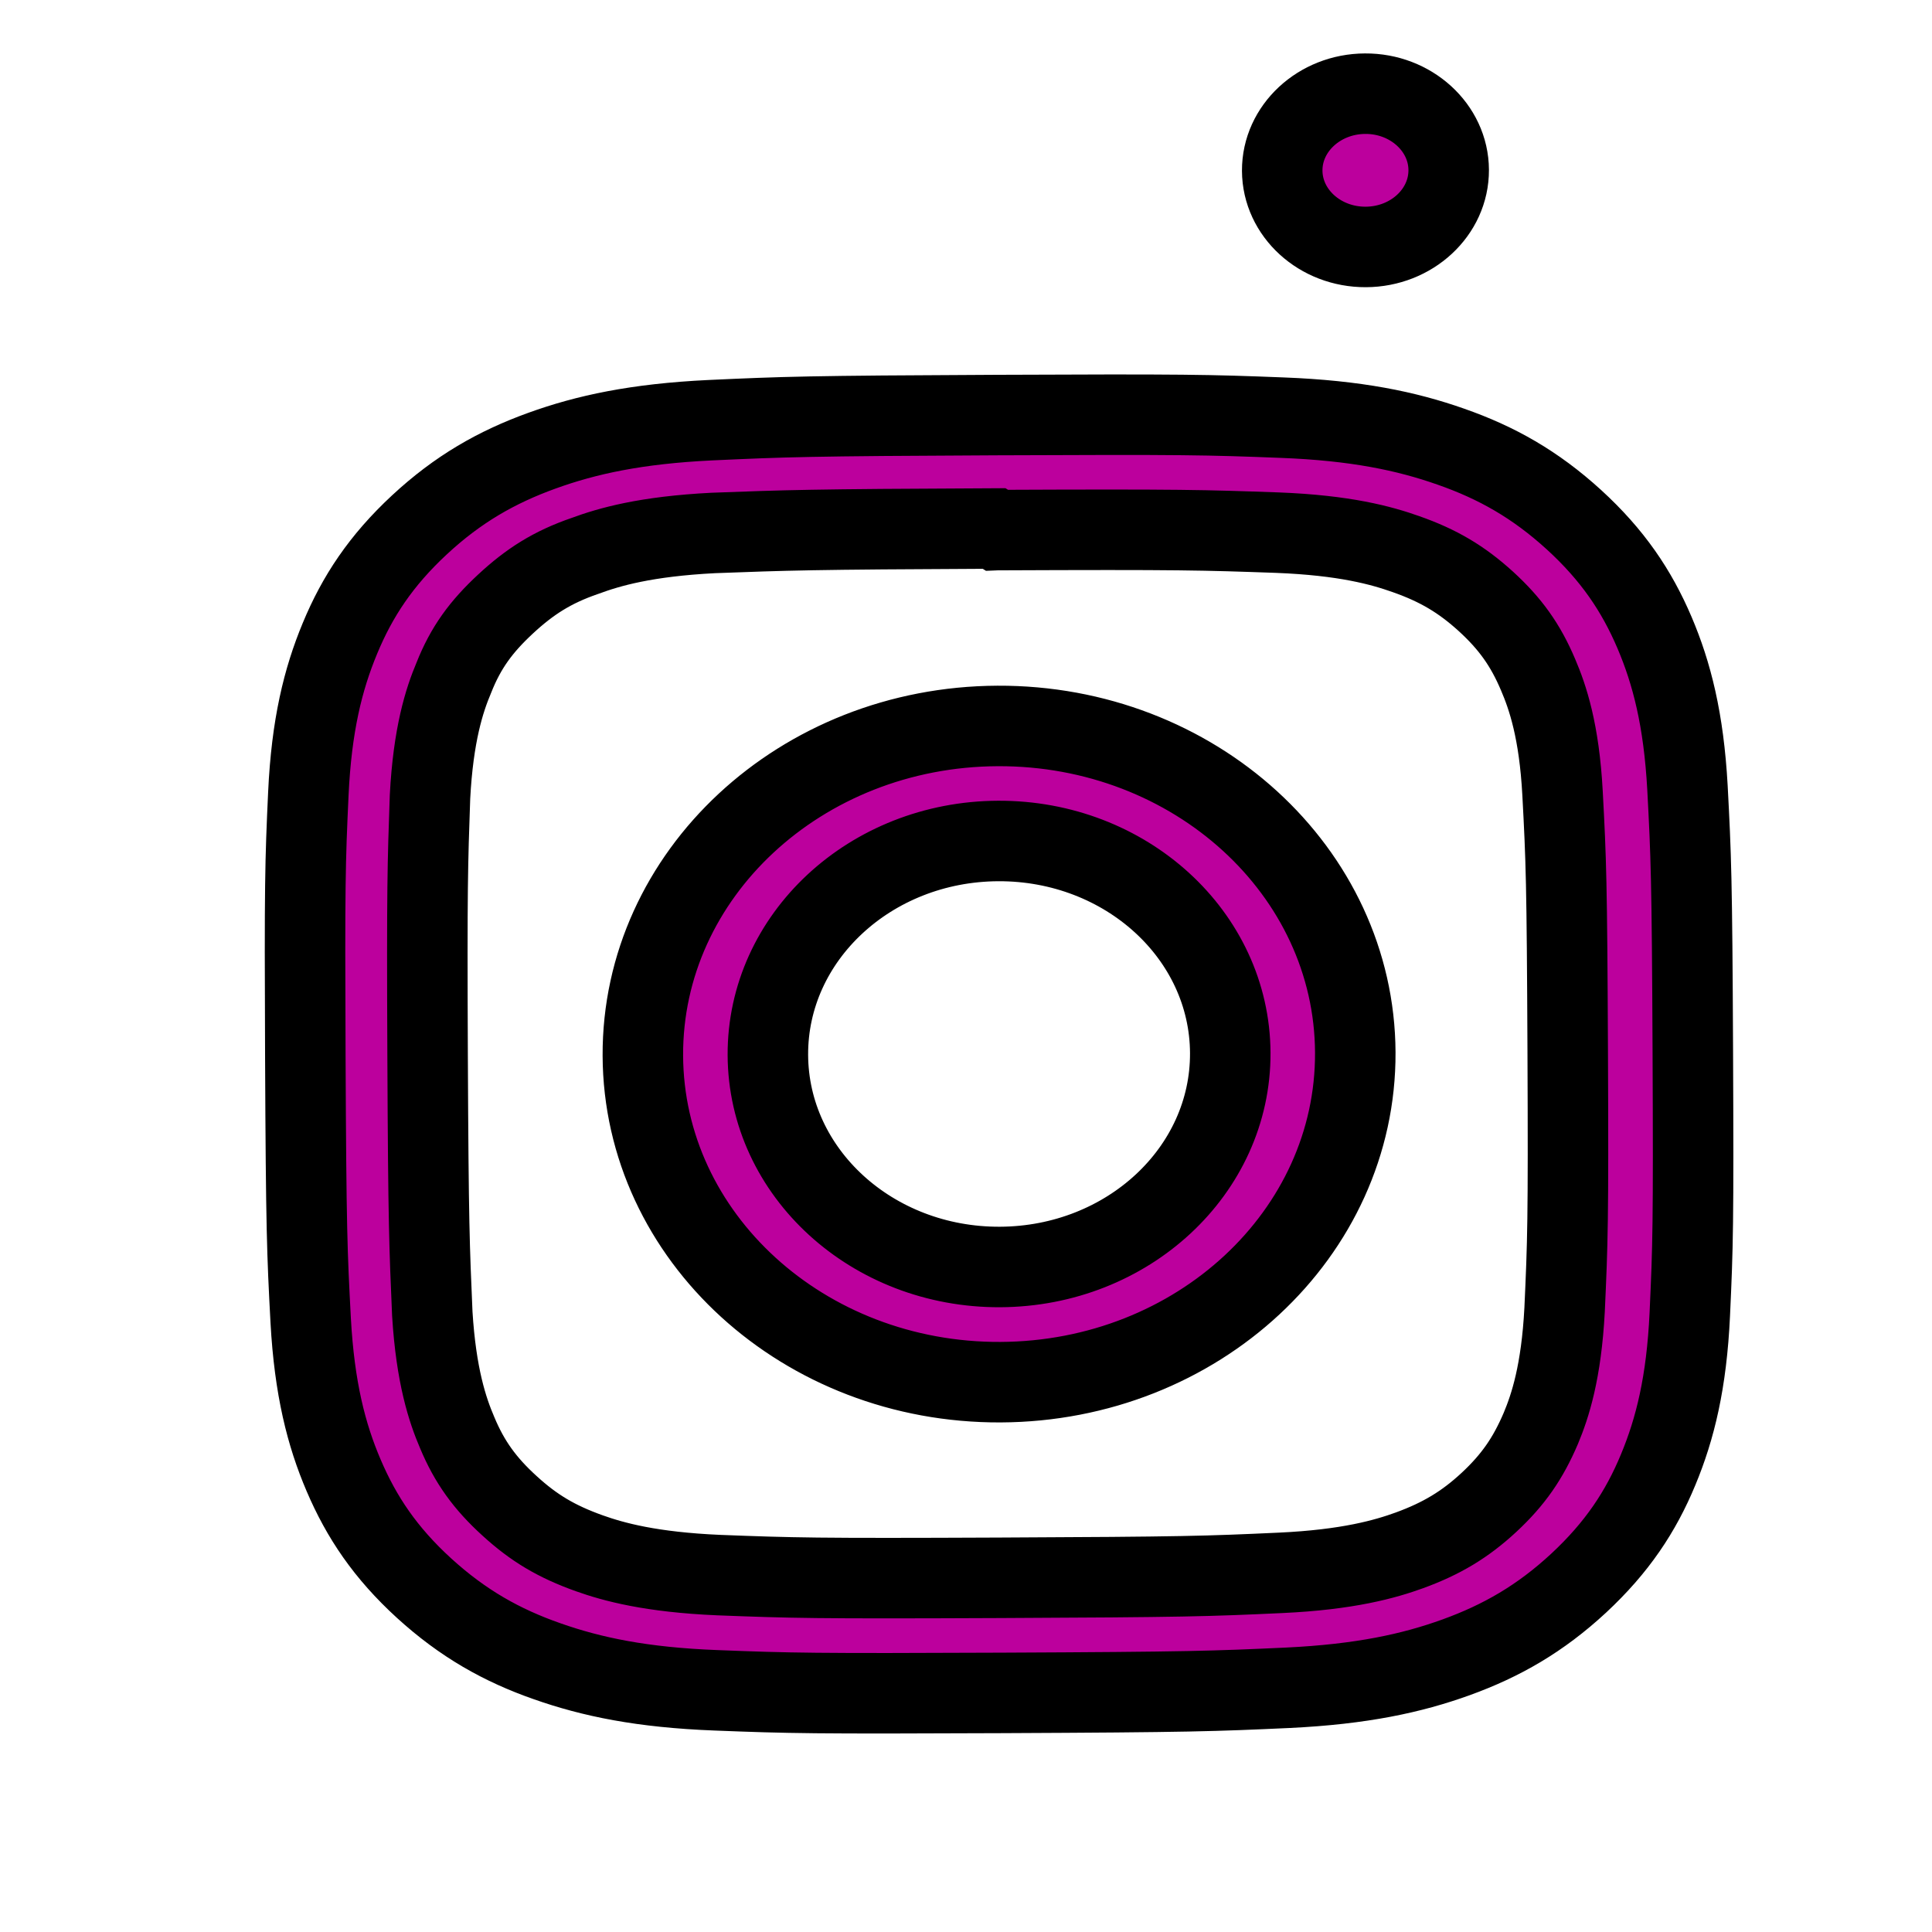 <svg width="24" height="24" xmlns="http://www.w3.org/2000/svg">
 <title/>

 <g>
  <title>background</title>
  <rect fill="none" id="canvas_background" height="402" width="582" y="-1" x="-1"/>
 </g>
 <g>
  <title>Layer 1</title>
  <path stroke="null" fill="#bc009d" transform="rotate(-0.254 12.402,11.106) " id="svg_1" d="m12.402,5.156c-2.341,0 -2.633,0.01 -3.552,0.048c-0.918,0.04 -1.542,0.173 -2.092,0.369c-0.567,0.202 -1.048,0.474 -1.527,0.915s-0.775,0.884 -0.994,1.406c-0.213,0.506 -0.358,1.081 -0.401,1.927c-0.043,0.847 -0.052,1.116 -0.052,3.272s0.011,2.425 0.052,3.272c0.043,0.845 0.187,1.421 0.401,1.927c0.22,0.521 0.515,0.965 0.994,1.406c0.479,0.44 0.959,0.714 1.527,0.915c0.55,0.196 1.175,0.33 2.092,0.369c0.919,0.04 1.211,0.048 3.552,0.048s2.633,-0.01 3.552,-0.048c0.917,-0.04 1.542,-0.173 2.092,-0.369c0.566,-0.202 1.048,-0.475 1.527,-0.915c0.478,-0.441 0.775,-0.883 0.994,-1.406c0.213,-0.506 0.358,-1.082 0.401,-1.927c0.043,-0.847 0.052,-1.116 0.052,-3.272s-0.011,-2.425 -0.052,-3.272c-0.043,-0.845 -0.188,-1.421 -0.401,-1.927c-0.22,-0.522 -0.516,-0.965 -0.994,-1.406c-0.479,-0.441 -0.959,-0.714 -1.527,-0.915c-0.549,-0.196 -1.175,-0.33 -2.092,-0.369c-0.919,-0.04 -1.211,-0.048 -3.552,-0.048zm0,1.429c2.3,0 2.574,0.011 3.483,0.047c0.84,0.036 1.296,0.165 1.599,0.274c0.404,0.144 0.689,0.315 0.992,0.593c0.301,0.278 0.488,0.542 0.643,0.913c0.118,0.279 0.259,0.699 0.297,1.473c0.041,0.837 0.05,1.089 0.05,3.208s-0.011,2.371 -0.053,3.208c-0.044,0.774 -0.184,1.194 -0.302,1.473c-0.161,0.372 -0.344,0.635 -0.646,0.914c-0.301,0.277 -0.592,0.449 -0.991,0.593c-0.302,0.108 -0.765,0.238 -1.605,0.273c-0.915,0.038 -1.184,0.046 -3.489,0.046c-2.306,0 -2.575,-0.01 -3.489,-0.049c-0.841,-0.04 -1.304,-0.169 -1.606,-0.278c-0.409,-0.148 -0.689,-0.317 -0.99,-0.595c-0.302,-0.277 -0.495,-0.545 -0.646,-0.913c-0.118,-0.278 -0.258,-0.704 -0.302,-1.478c-0.032,-0.833 -0.044,-1.091 -0.044,-3.204c0,-2.114 0.011,-2.372 0.044,-3.215c0.044,-0.774 0.183,-1.2 0.302,-1.478c0.151,-0.377 0.344,-0.635 0.646,-0.913c0.301,-0.277 0.582,-0.456 0.99,-0.594c0.302,-0.11 0.755,-0.239 1.595,-0.278c0.916,-0.03 1.185,-0.04 3.489,-0.04l0.032,0.02zm0,2.433c-2.445,0 -4.425,1.825 -4.425,4.076c0,2.252 1.982,4.076 4.425,4.076c2.445,0 4.425,-1.825 4.425,-4.076c0,-2.252 -1.982,-4.076 -4.425,-4.076zm0,6.721c-1.587,0 -2.872,-1.184 -2.872,-2.646s1.285,-2.646 2.872,-2.646s2.872,1.184 2.872,2.646s-1.285,2.646 -2.872,2.646zm5.634,-13.603c0,0.526 -0.464,0.952 -1.034,0.952c-0.571,0 -1.034,-0.427 -1.034,-0.952c0,-0.525 0.464,-0.952 1.034,-0.952c0.569,-0.001 1.034,0.427 1.034,0.952z"/>
 </g>
</svg>